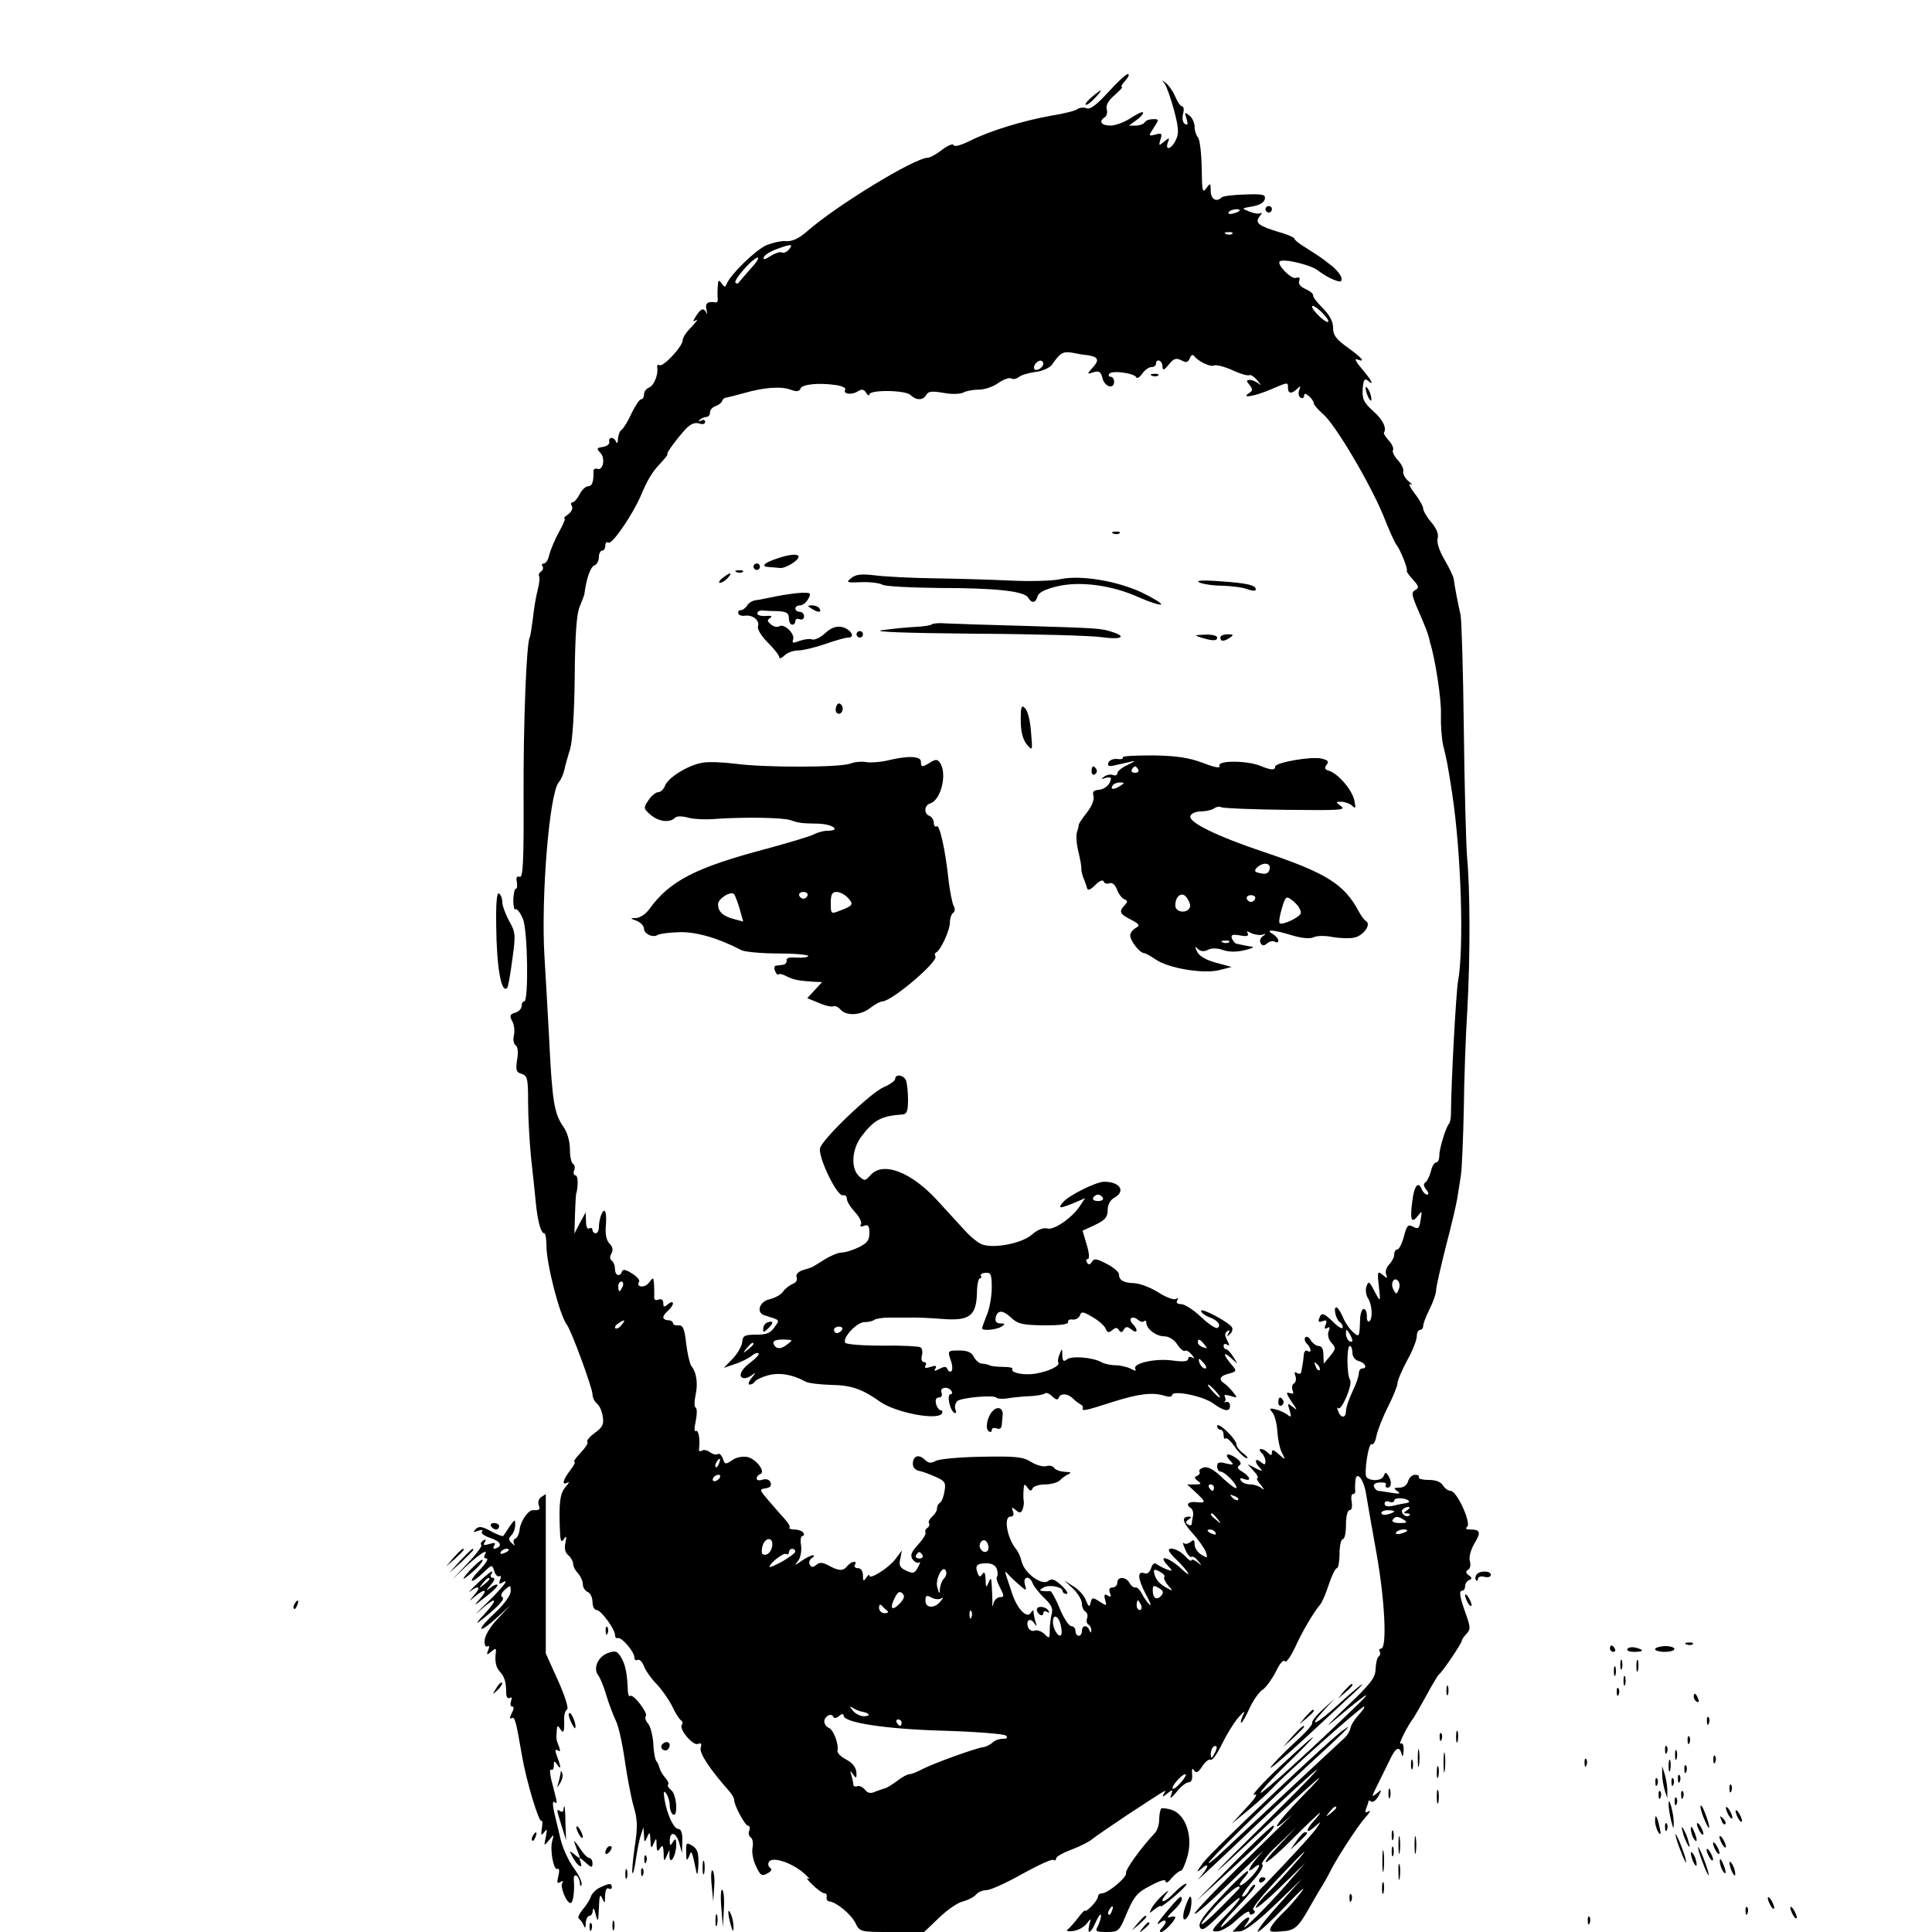 <?xml version="1.0" standalone="no"?>
<!DOCTYPE svg PUBLIC "-//W3C//DTD SVG 20010904//EN"
 "http://www.w3.org/TR/2001/REC-SVG-20010904/DTD/svg10.dtd">
<svg version="1.0" xmlns="http://www.w3.org/2000/svg"
 width="600pt" height="600pt" viewBox="0 0 600 600"
 preserveAspectRatio="xMidYMid meet">
<g transform="translate(0,600) scale(0.1,-0.1)"
fill="#000000" stroke="none">
<path d="M3442 5714 c-37 -40 -56 -55 -68 -50 -9 3 -22 2 -28 -3 -6 -5 -42
-14 -80 -20 -89 -16 -188 -46 -251 -77 -30 -15 -51 -21 -53 -15 -2 6 -18 0
-36 -14 -18 -14 -38 -25 -45 -25 -40 0 -283 -148 -374 -228 -26 -23 -47 -32
-65 -31 -15 2 -43 -5 -63 -13 -34 -16 -110 -90 -122 -119 -5 -12 -7 -12 -16 1
-9 12 -11 11 -12 -10 -1 -14 -1 -31 0 -38 1 -7 -2 -12 -6 -11 -26 4 -34 -3
-29 -23 3 -13 3 -17 0 -10 -8 17 -17 15 -32 -9 -11 -17 -11 -20 0 -13 7 4 1
-5 -14 -21 -16 -15 -28 -34 -28 -42 0 -19 -61 -84 -72 -77 -5 3 -8 0 -7 -7 4
-22 -10 -57 -26 -63 -8 -3 -15 -12 -15 -21 0 -8 -4 -15 -9 -15 -5 0 -18 -20
-30 -44 -11 -25 -25 -47 -31 -51 -5 -3 -10 -16 -11 -28 0 -12 -3 -16 -6 -9 -6
16 -24 16 -21 0 2 -7 -7 -14 -20 -16 -19 -3 -20 -5 -8 -18 17 -16 9 -57 -9
-50 -7 2 -12 -1 -12 -7 1 -33 -4 -47 -16 -47 -8 0 -20 -11 -27 -25 -7 -14 -17
-25 -22 -25 -5 0 -6 -5 -2 -12 4 -6 -1 -17 -11 -25 -11 -7 -16 -13 -12 -13 4
0 -4 -19 -17 -42 -13 -24 -26 -55 -30 -70 -3 -16 -11 -28 -17 -28 -6 0 -8 -4
-4 -9 3 -5 1 -12 -5 -16 -6 -4 -8 -10 -6 -14 3 -4 1 -23 -4 -42 -5 -19 -12
-59 -15 -89 -4 -30 -8 -57 -10 -60 -10 -16 -20 -267 -19 -492 1 -206 -2 -255
-12 -251 -9 3 -12 -2 -9 -16 2 -12 1 -21 -3 -21 -4 0 -7 -16 -8 -35 0 -19 3
-32 7 -29 5 3 15 -11 23 -30 15 -36 18 -256 4 -256 -5 0 -8 -6 -8 -14 0 -8 -9
-18 -20 -21 -17 -5 -18 -10 -9 -27 6 -11 8 -30 5 -43 -3 -13 -1 -27 5 -31 7
-4 9 -21 5 -45 -5 -32 -3 -39 14 -44 18 -6 20 -15 20 -86 0 -44 4 -121 9 -172
6 -51 12 -114 15 -142 6 -60 16 -95 26 -95 4 0 7 -17 7 -38 0 -58 41 -217 64
-247 14 -19 79 -196 79 -215 0 -9 6 -23 14 -29 8 -6 16 -25 18 -41 4 -23 -1
-33 -25 -50 -16 -12 -26 -24 -23 -28 4 -3 -6 -18 -21 -34 -15 -15 -23 -28 -19
-28 4 0 -2 -12 -13 -26 -23 -30 -28 -49 -8 -38 6 4 4 -2 -6 -13 -18 -20 -22
-51 -18 -138 1 -31 4 -37 12 -25 8 12 9 9 5 -11 -4 -17 -1 -31 9 -39 8 -7 15
-19 15 -27 0 -8 7 -21 15 -29 8 -9 15 -24 15 -34 0 -10 7 -20 15 -24 8 -3 15
-17 15 -31 0 -14 6 -25 13 -25 13 0 57 -59 57 -78 0 -7 4 -11 9 -9 12 3 51
-43 51 -60 0 -8 5 -11 10 -8 6 3 15 -6 20 -20 6 -15 24 -40 40 -56 16 -17 37
-47 47 -67 9 -20 22 -40 27 -44 6 -4 7 -10 4 -14 -12 -11 33 -66 49 -60 10 4
13 1 9 -12 -5 -16 28 -66 88 -134 9 -10 16 -22 16 -28 0 -17 34 -80 43 -80 5
0 7 -7 4 -15 -4 -8 -1 -17 4 -21 6 -3 9 -18 6 -32 -3 -14 2 -40 11 -58 13 -28
18 -32 35 -22 12 6 16 13 9 17 -6 4 -8 12 -4 19 11 17 69 -2 107 -34 17 -15
23 -23 15 -18 -8 4 -2 -5 13 -19 15 -15 32 -27 38 -27 5 0 8 -5 6 -12 -1 -7 3
-12 8 -13 21 -1 67 -39 81 -66 14 -29 15 -29 114 -29 l100 0 46 44 c26 25 59
48 75 51 15 4 33 13 40 21 6 8 21 14 33 14 11 0 61 22 110 50 49 27 92 47 97
44 5 -3 9 -1 9 5 0 5 21 17 48 27 26 10 54 24 62 31 8 7 58 41 110 76 132 86
124 82 114 66 -6 -11 -3 -10 11 1 17 14 18 13 12 -5 -5 -13 0 -10 17 10 13 17
30 30 38 30 8 0 12 10 10 25 -1 17 1 21 6 12 7 -10 13 -7 26 13 9 14 21 23 26
20 5 -3 20 18 34 47 14 29 37 67 51 83 19 22 23 24 15 8 -6 -13 -8 -23 -5 -23
3 0 15 21 26 46 12 25 30 51 41 57 10 7 28 32 40 55 12 26 24 39 28 33 3 -7
17 12 31 41 23 51 58 110 79 135 6 7 18 35 27 63 9 27 20 50 25 50 4 0 8 20 8
45 0 25 5 45 10 45 6 0 10 20 10 45 0 26 5 45 11 45 7 0 9 10 7 25 -3 14 -1
25 3 25 5 0 8 3 8 8 -1 4 -1 18 0 31 2 38 27 8 34 -42 4 -23 18 -105 32 -182
26 -146 33 -295 14 -295 -5 0 -8 -4 -4 -9 3 -5 1 -12 -3 -15 -5 -3 -9 -20 -10
-38 0 -28 -14 -46 -94 -122 -57 -55 -69 -68 -30 -35 95 80 125 99 61 38 -127
-123 -290 -271 -294 -267 -3 3 33 42 80 88 47 45 84 84 83 85 -2 2 -48 -40
-103 -91 -55 -52 -91 -92 -80 -88 13 5 5 -9 -25 -41 l-45 -49 50 41 c28 23 61
53 75 68 40 44 277 255 286 255 4 0 -3 -11 -16 -25 -13 -14 -25 -33 -26 -42
-2 -9 -9 -21 -16 -28 -30 -27 -326 -304 -372 -347 -27 -26 -51 -46 -53 -44 -4
4 186 190 312 306 44 40 91 84 105 98 22 22 22 23 3 10 -40 -26 -403 -370
-436 -412 -20 -27 -23 -34 -9 -22 31 27 27 8 -5 -28 -16 -17 35 30 113 104 77
74 183 173 235 219 52 46 -9 -19 -136 -144 -178 -176 -196 -196 -80 -88 249
233 294 271 190 165 -86 -88 -109 -127 -35 -60 19 18 -40 -40 -132 -130 -93
-90 -168 -169 -168 -175 0 -7 55 42 122 108 68 66 106 102 85 80 -37 -40 -51
-69 -22 -45 28 23 15 -6 -15 -35 -31 -30 -42 -25 -13 7 9 10 12 17 7 17 -5 -1
-42 -36 -82 -79 -53 -56 -71 -82 -66 -94 6 -15 17 -8 65 40 33 32 59 54 59 49
0 -5 -21 -31 -47 -57 -42 -43 -44 -47 -22 -46 13 1 41 17 61 37 21 19 38 29
38 22 0 -7 5 -9 11 -5 8 4 8 9 1 13 -6 4 35 54 95 116 64 68 82 83 45 40 -33
-38 -76 -86 -96 -104 -20 -19 -36 -40 -36 -45 0 -6 35 23 77 64 l77 75 -61
-70 c-58 -67 -152 -159 -124 -122 22 28 7 30 -19 2 l-22 -24 23 1 c15 1 54 30
108 82 l84 81 -71 -79 c-40 -44 -69 -82 -66 -85 3 -3 42 33 86 79 44 47 67 67
50 45 -16 -22 -42 -51 -57 -65 -15 -14 -31 -33 -37 -43 -8 -16 -5 -18 32 -15
40 2 52 12 86 73 6 11 21 36 32 55 12 19 25 42 29 50 19 41 89 149 112 174 14
16 20 25 12 21 -11 -6 -13 -4 -8 9 4 10 7 20 7 22 0 3 4 3 9 -1 6 -3 15 5 22
17 11 22 11 22 -6 8 -16 -13 -16 -11 2 25 11 22 28 57 38 77 19 41 31 48 38
20 3 -10 5 -6 6 11 1 17 -3 26 -9 22 -10 -6 22 57 40 80 4 6 22 37 40 70 18
33 35 62 39 65 10 7 71 97 71 105 0 4 7 13 14 21 13 13 13 20 0 57 -21 58 -24
77 -13 77 5 0 9 6 9 14 0 8 6 17 13 19 9 4 9 8 -2 15 -9 7 -10 11 -2 17 7 3 9
15 6 26 -4 12 2 34 13 54 22 36 20 45 -12 45 -13 0 -16 3 -10 8 15 9 -31 112
-51 112 -8 0 -18 8 -24 17 -6 11 -22 17 -44 17 -20 0 -33 4 -31 8 3 4 -2 8
-11 8 -9 0 -19 -9 -22 -20 -3 -12 -14 -20 -27 -20 -18 0 -19 -2 -6 -11 11 -8
7 -9 -19 -5 -18 3 -37 6 -41 6 -4 0 -10 6 -13 13 -3 7 5 13 19 13 13 1 21 -2
18 -7 -3 -5 0 -9 5 -9 13 0 14 20 2 38 -7 11 -9 11 -14 -2 -6 -15 -39 -17 -53
-4 -9 10 6 109 16 103 5 -3 12 9 15 27 4 18 20 59 36 90 16 32 29 64 29 72 0
9 14 41 30 71 17 30 30 64 30 75 0 11 5 20 10 20 6 0 10 6 10 13 0 7 9 30 20
52 11 22 20 48 20 58 0 10 14 71 30 135 17 64 33 133 36 152 3 19 8 51 11 70
3 19 7 112 9 205 1 94 6 233 11 310 9 165 9 370 -1 475 -3 41 -8 221 -10 400
-2 179 -7 336 -10 350 -8 35 -19 92 -21 110 0 8 -14 36 -29 62 -17 29 -25 55
-21 67 3 12 -3 29 -20 49 -14 16 -25 36 -25 42 0 7 -12 29 -27 48 -15 20 -20
32 -12 28 8 -4 5 0 -6 9 -11 9 -19 23 -17 31 2 7 -6 24 -17 35 -11 12 -18 26
-15 31 3 5 -2 18 -13 30 -10 11 -17 22 -15 24 9 15 -3 40 -33 67 -30 27 -35
38 -33 69 2 28 6 34 16 26 22 -19 12 1 -19 37 -17 20 -24 33 -15 29 29 -11 17
4 -29 37 -36 26 -45 38 -45 61 0 20 -11 40 -32 61 -18 18 -31 35 -30 40 1 4
-9 13 -23 19 -16 7 -24 17 -20 26 3 10 0 12 -10 9 -14 -6 -60 41 -51 51 11 10
96 -10 119 -28 14 -11 36 -24 50 -29 20 -8 25 -7 23 6 -2 9 -14 24 -27 35 -13
10 -28 22 -34 26 -5 4 -27 18 -47 31 -21 12 -38 26 -38 30 0 3 -21 13 -47 20
-64 19 -77 29 -61 49 7 9 9 13 3 10 -5 -3 -21 -1 -35 5 -25 10 -25 10 10 16
22 4 36 12 38 23 3 14 -6 16 -62 14 -36 -1 -68 -5 -72 -9 -16 -16 -34 -6 -34
20 0 25 -1 26 -14 8 -12 -16 -13 -8 -14 65 -1 46 -6 88 -12 94 -5 5 -10 20
-10 32 0 12 -7 28 -16 35 -15 12 -16 11 -9 -10 5 -17 4 -21 -5 -16 -7 4 -9 17
-6 31 4 13 2 24 -3 24 -5 0 -14 13 -21 30 -7 16 -20 35 -29 42 -14 11 -14 11
-4 -2 6 -8 19 -45 29 -82 14 -53 16 -72 6 -92 -13 -29 -35 -36 -25 -8 6 15 5
16 -12 2 -16 -14 -17 -13 -11 7 6 18 4 21 -16 15 -22 -5 -22 -5 -5 21 17 26
17 27 -2 27 -11 0 -23 -4 -26 -10 -3 -5 -16 -10 -28 -10 l-21 0 22 16 c12 8
22 19 22 24 0 5 -16 -2 -36 -15 -20 -14 -50 -25 -65 -25 -29 0 -38 13 -18 26
6 3 9 15 6 25 -3 12 5 27 25 44 16 14 26 25 22 25 -4 0 1 9 11 20 10 11 13 20
8 20 -6 0 -33 -25 -61 -56z m408 -368 c0 -2 -9 -6 -20 -9 -11 -3 -18 -1 -14 4
5 9 34 13 34 5z m-23 -72 c-3 -3 -12 -4 -19 -1 -8 3 -5 6 6 6 11 1 17 -2 13
-5z m-1377 -49 c-7 -8 -16 -12 -22 -9 -5 3 -20 -2 -35 -11 -17 -11 -24 -13
-21 -4 2 7 20 18 39 25 46 17 54 17 39 -1z m-121 -62 c-18 -21 -35 -40 -36
-42 -2 -2 -6 -2 -9 1 -7 8 55 78 69 78 6 0 -5 -17 -24 -37z m1781 -138 c13
-14 19 -25 13 -25 -5 0 -20 11 -33 25 -13 14 -19 25 -13 25 5 0 20 -11 33 -25z
m-733 -128 c34 -5 38 -15 17 -38 -19 -21 -19 -22 2 -15 17 5 23 2 28 -19 7
-27 36 -35 36 -10 0 8 -5 15 -11 15 -5 0 -8 4 -4 9 7 12 79 2 84 -11 2 -5 10
0 18 11 8 12 21 21 29 21 8 0 14 5 14 10 0 18 20 11 20 -7 1 -15 4 -14 20 5
15 19 23 21 39 13 15 -8 20 -7 26 6 3 10 9 13 13 8 12 -17 52 -36 62 -30 6 3
31 -3 56 -14 25 -12 50 -19 54 -16 4 2 16 -5 26 -18 10 -12 12 -16 4 -9 -8 6
-20 12 -28 12 -12 0 -12 -3 -1 -16 10 -13 10 -17 -2 -25 -27 -17 17 -10 66 11
56 24 55 24 55 5 0 -18 12 -19 29 -2 10 10 11 9 6 -4 -4 -10 -2 -20 4 -24 6
-3 11 -1 11 6 0 8 4 8 15 -1 8 -7 15 -17 15 -22 0 -5 13 -20 29 -34 37 -31
146 -215 187 -315 17 -43 35 -84 41 -91 13 -17 36 -76 32 -80 -2 -2 6 -14 19
-28 18 -20 20 -25 8 -32 -13 -7 -12 -14 3 -51 29 -66 35 -82 40 -102 0 -3 2
-7 2 -10 16 -48 36 -180 34 -223 -1 -32 2 -75 7 -97 11 -45 13 -53 28 -150 28
-185 37 -480 18 -583 -6 -35 -21 -304 -22 -412 0 -14 -3 -27 -6 -30 -9 -9 -30
-76 -30 -98 0 -12 -4 -22 -10 -22 -5 0 -13 -12 -16 -27 -4 -16 -12 -31 -17
-35 -7 -4 -6 -12 2 -22 8 -9 9 -16 3 -16 -5 0 -12 7 -16 15 -11 29 -24 14 -30
-36 -8 -58 -2 -71 18 -44 12 16 13 15 8 -13 -4 -27 -7 -30 -23 -22 -16 9 -20
5 -29 -30 -6 -22 -15 -40 -20 -40 -6 0 -10 -7 -10 -16 0 -8 -7 -22 -16 -31 -8
-9 -13 -22 -9 -31 5 -13 3 -13 -11 -1 -16 13 -17 10 -12 -34 6 -53 6 -54 -16
-12 -13 25 -16 27 -22 11 -4 -10 -2 -27 4 -37 14 -21 16 -65 4 -73 -4 -2 -8 5
-7 17 0 12 -4 22 -10 22 -5 0 -10 -13 -11 -30 -2 -58 -2 -60 -23 -41 -11 10
-25 31 -31 47 -7 16 -16 29 -20 29 -10 0 -1 -38 11 -46 5 -3 9 -10 9 -16 0 -7
-13 0 -28 15 -32 31 -38 32 -45 13 -4 -11 -1 -13 10 -9 13 5 15 2 10 -11 -5
-11 -3 -15 5 -10 8 5 9 2 4 -11 -4 -11 0 -25 9 -35 14 -16 14 -19 -4 -41 l-20
-24 -1 28 c0 17 -5 27 -15 27 -7 0 -18 8 -24 17 -5 10 -13 14 -17 10 -4 -4 -2
-13 4 -19 15 -15 16 -32 2 -23 -5 3 -11 -3 -11 -14 -1 -12 -3 -25 -4 -31 -1
-5 -3 -15 -4 -21 0 -5 -6 -7 -13 -3 -8 5 -9 2 -5 -9 3 -9 2 -19 -4 -23 -6 -3
-8 -13 -5 -21 5 -11 2 -13 -10 -9 -11 4 -9 -3 7 -27 18 -25 19 -29 5 -17 -18
14 -18 13 -11 -10 6 -20 5 -23 -6 -14 -8 6 -24 14 -37 17 -20 5 -21 3 -10 -10
7 -9 14 -36 15 -60 2 -25 8 -55 15 -66 11 -22 11 -22 -11 -3 -15 14 -21 15
-21 6 0 -11 -3 -11 -12 -2 -7 7 -16 12 -22 12 -6 0 -5 -5 2 -12 7 -7 12 -18
12 -26 0 -12 -3 -12 -15 -2 -18 15 -20 -1 -2 -19 10 -11 8 -11 -13 -1 l-25 13
19 -22 c11 -11 15 -21 11 -21 -4 0 0 -10 11 -22 10 -13 12 -17 4 -11 -8 7 -24
13 -36 13 -13 0 -26 5 -30 12 -5 8 -2 9 9 5 24 -9 21 6 -4 22 -16 9 -18 15
-10 20 8 6 4 13 -13 25 -27 17 -35 9 -13 -13 10 -10 7 -11 -15 -6 -22 6 -28 4
-28 -9 0 -9 5 -16 10 -16 13 0 50 -37 50 -50 0 -6 -18 7 -41 28 -27 27 -47 38
-60 35 -10 -3 -17 -9 -14 -13 3 -5 -1 -11 -7 -13 -10 -4 -9 -8 2 -16 12 -9 11
-11 -9 -11 l-24 0 27 -25 c32 -30 32 -33 1 -30 -25 3 -34 -8 -16 -19 5 -4 8
-14 6 -24 -2 -9 -4 -21 -4 -25 -1 -5 -6 -5 -12 -1 -8 4 -7 9 2 15 10 6 10 9 2
9 -25 0 -21 -17 12 -53 18 -20 36 -46 40 -57 6 -19 5 -20 -14 -8 -12 7 -21 21
-21 32 0 14 -3 16 -13 7 -8 -6 -17 -7 -21 -3 -4 4 -2 -5 5 -20 6 -15 15 -25
19 -23 4 3 14 -3 21 -13 13 -15 12 -16 -3 -3 -10 7 -18 10 -18 5 0 -4 -9 2
-20 14 -19 20 -50 30 -50 17 0 -3 10 -16 23 -28 39 -38 53 -64 16 -29 -39 36
-75 46 -44 12 18 -20 18 -21 -1 -14 -10 4 -24 11 -31 16 -7 6 -14 2 -18 -12
-4 -12 -12 -19 -20 -16 -24 9 -22 -16 3 -64 14 -25 19 -40 12 -33 -7 6 -17 21
-24 34 -6 12 -15 21 -20 19 -5 -1 -13 5 -18 14 -11 20 -38 21 -38 1 0 -8 -7
-15 -15 -15 -9 0 -12 -6 -8 -17 5 -12 3 -14 -7 -8 -10 6 -12 3 -8 -13 6 -20 5
-20 -17 -6 -21 14 -24 14 -28 -3 -3 -15 -6 -14 -15 8 -5 14 -23 34 -39 43
l-28 18 28 -26 c15 -15 27 -35 27 -46 0 -10 5 -22 11 -25 6 -4 8 -13 5 -21 -3
-7 -1 -16 4 -19 6 -4 10 -12 9 -18 0 -9 -2 -9 -6 1 -7 17 -23 15 -23 -3 0 -8
-4 -15 -10 -15 -5 0 -10 7 -10 15 0 8 -6 15 -13 15 -7 0 -24 25 -36 55 -12 30
-26 54 -29 54 -4 -1 -14 -1 -22 0 -13 1 -13 3 1 11 17 10 59 2 59 -11 0 -5 6
-9 12 -9 7 0 0 12 -15 26 -22 20 -31 23 -42 14 -19 -15 -73 24 -82 60 -3 14
-11 32 -18 40 -27 33 -39 100 -17 100 9 0 12 6 8 16 -5 14 -4 15 9 4 12 -10
16 -9 21 3 3 8 5 21 3 28 -1 8 -1 23 0 34 1 17 3 18 12 5 8 -11 12 -12 16 -2
2 6 20 12 38 12 19 0 40 6 47 13 7 8 20 16 28 20 9 3 4 6 -12 6 -15 1 -30 6
-34 12 -3 6 -14 9 -24 6 -10 -3 -32 3 -48 13 -25 16 -49 18 -153 16 -68 -1
-133 -7 -143 -13 -15 -8 -23 -7 -34 4 -18 18 -37 12 -37 -13 0 -11 8 -20 20
-22 11 -2 34 -11 52 -19 29 -13 31 -18 26 -46 -3 -18 -10 -33 -15 -35 -4 -2
-8 -9 -8 -17 0 -7 -7 -18 -15 -25 -8 -7 -13 -16 -10 -20 3 -5 1 -11 -5 -15 -6
-4 -8 -10 -6 -14 3 -4 -7 -21 -23 -38 -22 -25 -25 -33 -16 -47 7 -8 16 -12 20
-8 4 4 3 -3 -4 -15 -10 -19 -15 -21 -36 -11 -20 9 -24 16 -19 37 l5 26 -21
-28 c-22 -28 -80 -64 -80 -50 0 5 -5 1 -10 -7 -8 -12 -10 -11 -10 8 0 13 -6
22 -16 22 -8 0 -12 5 -9 10 9 15 -11 12 -24 -4 -13 -16 -26 -15 -59 3 -17 9
-27 10 -37 1 -10 -8 -15 -8 -20 1 -4 6 -1 15 6 20 8 5 9 9 4 9 -6 0 -22 -8
-35 -17 -23 -16 -24 -16 -11 0 7 9 11 30 9 47 -3 16 -1 30 4 30 5 0 6 4 3 10
-3 5 -16 10 -27 10 -12 0 -19 3 -16 6 3 3 -4 15 -16 28 -11 12 -34 38 -50 57
-28 33 -28 34 -8 37 14 2 19 8 15 18 -3 9 -13 12 -24 9 -11 -4 -19 -2 -19 3 0
6 5 12 11 14 18 6 -11 46 -39 53 -14 3 -34 0 -47 -9 -22 -15 -24 -14 -30 4 -4
11 -11 18 -16 14 -6 -3 -16 0 -24 6 -8 6 -19 9 -25 5 -6 -4 -11 -1 -9 6 4 30
-2 60 -10 55 -5 -4 -5 10 0 32 4 20 4 38 0 40 -5 2 -5 19 -1 38 8 36 4 71 -13
92 -5 7 -12 38 -16 70 -5 46 -10 57 -24 56 -9 -1 -17 2 -17 7 0 5 -7 9 -15 9
-8 0 -15 4 -15 9 0 5 7 14 15 21 8 7 15 17 15 22 0 6 -7 5 -15 -2 -12 -10 -15
-10 -15 3 0 11 -6 14 -15 11 -10 -4 -15 0 -13 12 0 11 0 28 -1 39 -2 19 -2 19
-16 1 -13 -17 -41 -14 -30 4 3 4 -7 16 -22 25 -18 12 -28 14 -31 7 -6 -19 -22
-14 -22 7 0 11 -5 23 -10 26 -6 4 -7 12 -1 22 6 11 4 21 -6 31 -10 10 -14 30
-11 59 3 43 -5 57 -16 27 -3 -9 -6 -24 -6 -35 0 -10 -4 -19 -10 -19 -5 0 -10
5 -10 11 0 5 -4 7 -10 4 -6 -4 -10 6 -10 22 l-1 28 -18 -33 -17 -33 2 63 c1
35 3 63 4 63 1 0 3 12 4 28 1 15 -2 27 -7 27 -5 0 -7 7 -4 15 4 8 2 17 -3 20
-6 4 -10 24 -10 47 0 23 -8 51 -19 67 -30 42 -36 78 -46 286 -4 71 -10 182
-14 245 -11 183 15 504 44 540 7 8 15 26 18 40 3 14 11 43 18 65 7 24 13 114
14 225 1 127 6 194 15 215 7 17 14 35 15 40 6 48 19 85 31 89 8 3 14 15 14 26
0 11 5 20 10 20 6 0 10 7 10 16 0 8 4 12 10 9 11 -7 75 87 100 145 21 50 35
74 62 102 14 15 24 28 21 28 -6 0 30 49 57 78 14 15 28 21 41 17 11 -4 19 -2
19 5 0 6 -6 8 -12 4 -8 -4 -10 -3 -5 2 5 5 14 9 20 9 7 0 12 6 12 14 0 8 8 17
18 20 10 4 19 11 20 16 1 5 7 10 12 10 6 1 30 7 55 14 62 18 115 22 145 11 19
-7 27 -6 31 3 5 14 57 19 112 11 18 -3 30 -9 27 -14 -8 -13 18 -18 38 -6 13 8
20 8 27 -4 5 -8 10 -10 10 -5 0 15 113 14 128 -2 18 -17 39 -17 49 1 6 11 18
12 53 6 25 -5 52 -4 62 1 9 5 31 9 48 9 18 0 45 9 61 21 16 11 34 17 39 14 6
-4 17 -2 24 4 7 6 30 13 52 16 21 2 44 13 51 22 25 37 34 42 61 38 15 -3 37
-7 49 -8z m-137 -26 c0 -12 -20 -25 -27 -18 -7 7 6 27 18 27 5 0 9 -4 9 -9z
m1104 -2875 c-6 -16 -8 -17 -16 -2 -11 19 0 42 13 29 6 -6 7 -18 3 -27z
m-2410 9 c-4 -8 -8 -15 -10 -15 -2 0 -4 7 -4 15 0 8 4 15 10 15 5 0 7 -7 4
-15z m-4 -120 c-7 -9 -15 -13 -19 -10 -3 3 1 10 9 15 21 14 24 12 10 -5z
m2270 -48 c0 -5 -4 -5 -10 -2 -5 3 -10 14 -10 23 0 15 2 15 10 2 5 -8 10 -19
10 -23z m0 -38 c0 -12 8 -23 20 -26 20 -5 28 -23 10 -23 -5 0 -10 -7 -10 -15
0 -9 -9 -35 -20 -57 -11 -23 -20 -50 -20 -60 0 -23 -16 -23 -24 -1 -4 10 -4
14 0 10 10 -10 45 73 37 87 -11 16 -11 106 -1 106 4 0 8 -9 8 -21z m-102 -54
c-3 -3 -9 2 -12 12 -6 14 -5 15 5 6 7 -7 10 -15 7 -18z m-1865 -290 c-3 -9 -8
-14 -10 -11 -3 3 -2 9 2 15 9 16 15 13 8 -4z m2 -45 c-3 -5 -11 -10 -16 -10
-6 0 -7 5 -4 10 3 6 11 10 16 10 6 0 7 -4 4 -10z m1535 -30 c0 -5 -2 -10 -4
-10 -3 0 -8 5 -11 10 -3 6 -1 10 4 10 6 0 11 -4 11 -10z m75 -38 c-3 -3 -11 0
-18 7 -9 10 -8 11 6 5 10 -3 15 -9 12 -12z m530 -3 c3 -3 -1 -6 -7 -7 -7 -1
-25 -4 -40 -8 -19 -4 -28 -2 -28 6 0 7 7 10 15 6 8 -3 15 -1 15 4 0 10 35 9
45 -1z m-5 -29 c-12 -8 -12 -10 -1 -10 8 0 12 -3 8 -6 -9 -9 -28 6 -22 17 4 5
12 9 18 9 7 0 6 -4 -3 -10z m-40 -4 c0 -2 -9 -6 -20 -9 -11 -3 -20 -1 -20 4 0
5 9 9 20 9 11 0 20 -2 20 -4z m-549 -23 c13 -16 12 -17 -3 -4 -17 13 -22 21
-14 21 2 0 10 -8 17 -17z m579 -3 c12 -8 9 -10 -13 -10 -16 0 -26 4 -22 10 8
12 16 12 35 0z m-585 -40 c3 -6 -1 -7 -9 -4 -18 7 -21 14 -7 14 6 0 13 -4 16
-10z m595 6 c0 -2 -9 -6 -20 -9 -11 -3 -18 -1 -14 4 5 9 34 13 34 5z m-1972
-48 c-2 -13 -10 -24 -19 -26 -13 -2 -15 3 -12 23 7 32 36 34 31 3z m672 -4 c0
-16 -16 -19 -25 -4 -8 13 4 32 16 25 5 -4 9 -13 9 -21z m-600 -12 c0 -5 -18
-18 -40 -31 -22 -12 -40 -20 -40 -17 0 11 43 45 52 40 4 -3 8 0 8 5 0 6 5 11
10 11 6 0 10 -4 10 -8z m395 -12 c3 -5 -1 -10 -10 -10 -9 0 -13 5 -10 10 3 6
8 10 10 10 2 0 7 -4 10 -10z m231 -43 c3 -10 3 -21 0 -24 -3 -3 1 -18 10 -34
13 -25 13 -29 0 -29 -8 0 -17 -8 -20 -17 -4 -15 -5 -15 -4 2 0 11 -1 34 -2 50
-1 26 -3 27 -10 10 -7 -17 -9 -16 -9 10 -1 20 -4 26 -10 17 -7 -11 -10 -10
-15 3 -9 23 -2 30 28 30 17 0 28 -7 32 -18z m-165 -30 c-6 -6 -11 -20 -12 -31
-1 -18 -2 -17 -8 4 -8 26 19 75 27 50 3 -7 -1 -17 -7 -23z m685 6 c-3 -4 2
-15 11 -26 17 -19 17 -20 -4 -8 -23 12 -36 28 -39 48 -2 10 3 10 18 2 11 -6
17 -13 14 -16z m-454 -22 c26 -23 27 -23 21 -2 -7 26 15 29 24 4 4 -10 20 -30
36 -46 22 -20 28 -33 23 -50 -3 -12 -6 -35 -6 -50 0 -26 -1 -27 -16 -12 -9 9
-23 14 -31 11 -7 -3 -16 1 -20 10 -8 21 6 32 18 14 9 -12 10 -12 5 3 -3 10 -6
24 -6 30 0 8 -3 7 -9 -2 -12 -19 -43 13 -59 64 -7 22 -16 47 -18 55 -3 9 -2
11 3 5 4 -5 20 -21 35 -34z m444 -37 c-14 -15 -26 -8 -26 17 0 16 3 17 19 7
14 -8 16 -14 7 -24z m-814 -26 c-24 -24 -30 -11 -11 24 8 15 14 17 22 9 8 -8
5 -17 -11 -33z m131 18 c8 5 7 2 -2 -9 -18 -23 -47 -22 -47 2 0 16 4 18 18 10
10 -6 24 -7 31 -3z m621 -21 c3 -8 1 -15 -4 -15 -6 0 -10 7 -10 15 0 8 2 15 4
15 2 0 6 -7 10 -15z m-789 -17 c6 -4 2 -8 -7 -8 -10 0 -18 7 -18 17 0 9 3 12
8 7 4 -5 12 -12 17 -16z m262 -20 c-3 -8 -6 -5 -6 6 -1 11 2 17 5 13 3 -3 4
-12 1 -19z m277 -24 c4 -15 4 -29 1 -32 -8 -8 -25 19 -25 41 0 26 17 20 24 -9z
m-616 -270 c23 -4 27 -14 5 -14 -11 0 -27 8 -34 17 -12 15 -12 16 1 8 8 -5 21
-10 28 -11z m-72 -13 c8 7 14 7 14 1 0 -22 132 -42 312 -47 100 -3 187 -10
192 -15 7 -7 3 -10 -10 -10 -11 0 -25 -5 -32 -12 -6 -6 -20 -13 -29 -14 -26
-4 -153 -50 -188 -68 -16 -9 -35 -16 -41 -16 -6 0 -23 -9 -38 -21 -15 -11 -32
-22 -39 -23 -6 -2 -21 -7 -31 -11 -13 -6 -22 -3 -30 7 -6 8 -17 13 -23 11 -7
-3 -13 0 -13 5 0 6 -3 19 -6 29 -5 15 -4 15 5 3 9 -13 11 -13 11 0 0 21 -11
35 -38 49 -12 7 -22 17 -21 24 4 22 -13 66 -27 71 -8 3 -14 12 -14 20 0 16 23
28 28 14 2 -5 10 -4 18 3z m194 -21 c0 -5 -2 -10 -4 -10 -3 0 -8 5 -11 10 -3
6 -1 10 4 10 6 0 11 -4 11 -10z m971 -97 c-8 -15 -10 -15 -11 -2 0 17 10 32
18 25 2 -3 -1 -13 -7 -23z m-103 -88 c-12 -14 -24 -23 -26 -20 -6 6 28 45 39
45 5 0 -1 -11 -13 -25z m482 -79 c0 -2 -8 -10 -17 -17 -16 -13 -17 -12 -4 4
13 16 21 21 21 13z m-68 -39 c-28 -30 -28 -46 0 -21 22 19 22 19 7 -3 -27 -40
-291 -314 -297 -308 -3 3 21 32 53 65 32 33 56 62 53 66 -4 3 -11 -4 -18 -15
-6 -12 -15 -21 -21 -21 -6 0 8 21 30 47 24 26 37 49 31 53 -5 3 16 31 48 60
l57 55 -49 -52 c-80 -84 -47 -70 39 17 44 44 82 80 84 80 2 0 -5 -10 -17 -23z
m-232 -210 c0 -1 -27 -29 -60 -62 -73 -73 -80 -65 -9 11 44 45 69 64 69 51z"/>
<path d="M3578 4833 c7 -3 16 -2 19 1 4 3 -2 6 -13 5 -11 0 -14 -3 -6 -6z"/>
<path d="M3458 4343 c7 -3 16 -2 19 1 4 3 -2 6 -13 5 -11 0 -14 -3 -6 -6z"/>
<path d="M2412 4265 c-40 -13 -50 -25 -24 -26 12 -1 28 -2 35 -3 15 -2 57 23
57 35 0 10 -29 8 -68 -6z"/>
<path d="M2340 4240 c0 -5 5 -10 10 -10 6 0 10 5 10 10 0 6 -4 10 -10 10 -5 0
-10 -4 -10 -10z"/>
<path d="M2288 4223 c7 -3 16 -2 19 1 4 3 -2 6 -13 5 -11 0 -14 -3 -6 -6z"/>
<path d="M2244 4205 c-10 -8 -14 -15 -8 -15 6 0 17 7 24 15 16 19 9 19 -16 0z"/>
<path d="M2644 4205 c-18 -14 -15 -15 32 -13 28 1 57 -3 65 -8 8 -5 86 -9 174
-10 180 0 266 -10 278 -30 11 -19 24 -17 29 4 4 12 23 22 61 31 71 17 171 4
256 -35 34 -15 64 -24 67 -21 3 3 -25 20 -62 38 -79 36 -191 54 -253 40 -23
-5 -92 -7 -153 -4 -62 3 -169 6 -238 7 -69 1 -150 5 -181 9 -42 5 -60 4 -75
-8z"/>
<path d="M3725 4191 c11 -5 43 -10 72 -10 28 -1 63 -5 77 -11 14 -5 26 -6 26
-1 0 14 -26 20 -113 26 -55 4 -75 2 -62 -4z"/>
<path d="M2410 4148 c-25 -5 -53 -11 -63 -12 -10 -1 -23 -9 -27 -17 -5 -8 -14
-14 -20 -14 -5 0 -9 -4 -7 -10 1 -5 10 -9 21 -7 24 3 46 -15 40 -33 -3 -8 10
-30 30 -50 20 -20 36 -40 36 -46 0 -6 7 -3 16 5 8 9 28 16 43 16 14 0 52 9 84
20 31 11 63 20 71 20 25 0 7 27 -20 33 -18 3 -34 -3 -52 -20 -14 -13 -32 -21
-39 -19 -7 3 -25 1 -39 -4 -21 -8 -25 -8 -21 4 7 17 -28 51 -43 41 -6 -4 -18
-1 -26 6 -12 10 -12 14 -2 20 8 5 3 8 -14 6 -15 -1 -27 3 -26 8 0 6 8 10 17 9
9 -1 31 -2 49 -2 25 -2 32 -6 32 -22 0 -11 5 -20 10 -20 6 0 10 5 10 11 0 6 6
9 13 6 8 -3 14 1 14 9 0 8 -6 14 -14 14 -7 0 -13 5 -13 10 0 6 7 10 15 10 8 0
19 9 25 20 10 18 8 20 -22 19 -18 -1 -53 -6 -78 -11z"/>
<path d="M2520 4110 c20 -13 33 -13 25 0 -3 6 -14 10 -23 10 -15 0 -15 -2 -2
-10z"/>
<path d="M2894 4061 c-3 -3 -27 -7 -52 -8 -26 -1 -72 -6 -102 -10 -35 -5 65
-9 285 -11 187 -1 366 -6 398 -11 57 -8 77 1 35 15 -37 13 -44 13 -268 20
-118 3 -232 7 -253 8 -20 2 -40 0 -43 -3z"/>
<path d="M2660 4030 c0 -5 5 -10 10 -10 6 0 10 5 10 10 0 6 -4 10 -10 10 -5 0
-10 -4 -10 -10z"/>
<path d="M3730 4020 c36 -11 50 -11 50 0 0 6 -17 10 -37 9 -34 -1 -35 -2 -13
-9z"/>
<path d="M3790 4020 c0 -13 11 -13 30 0 12 8 11 10 -7 10 -13 0 -23 -4 -23
-10z"/>
<path d="M2597 3806 c-3 -8 -2 -18 3 -21 13 -8 24 15 12 27 -6 6 -11 4 -15 -6z"/>
<path d="M3170 3763 c0 -34 6 -58 18 -74 19 -22 19 -22 14 37 -2 32 -10 66
-18 74 -12 12 -14 7 -14 -37z"/>
<path d="M3487 3648 c2 -5 -6 -7 -18 -5 -12 1 -24 -4 -27 -12 -3 -10 2 -12 19
-8 13 3 35 8 49 11 18 5 16 2 -7 -9 -18 -8 -33 -20 -33 -26 0 -6 -6 -9 -13 -6
-8 3 -20 1 -28 -5 -11 -8 -10 -9 4 -4 9 3 17 2 17 -2 -1 -17 -18 -33 -38 -35
-16 -1 -20 -6 -16 -19 3 -11 -5 -32 -21 -52 -15 -19 -26 -36 -25 -38 1 -2 -2
-11 -5 -21 -4 -9 -2 -37 4 -62 6 -24 10 -48 9 -52 0 -5 2 -17 6 -28 5 -11 10
-26 12 -33 2 -9 10 -6 26 10 13 13 23 17 26 10 2 -6 10 -8 18 -5 8 3 17 -4 23
-20 5 -14 16 -27 23 -30 10 -4 11 -7 1 -18 -19 -20 -16 -27 19 -45 27 -14 29
-18 15 -26 -9 -5 -17 -15 -17 -23 0 -17 30 -55 43 -55 4 0 20 -9 35 -19 39
-28 148 -46 198 -34 l39 10 -48 13 c-30 8 -52 20 -59 34 -8 17 -8 19 2 9 9 -8
19 -9 31 -3 11 6 28 6 46 0 19 -7 43 -7 68 -1 22 5 32 10 23 11 -10 1 -22 4
-28 5 -5 1 -14 3 -19 4 -5 0 -11 8 -15 16 -4 12 1 14 25 10 21 -4 28 -2 24 6
-5 8 -2 8 11 1 11 -5 26 -7 34 -5 12 4 13 3 1 -5 -7 -5 -10 -15 -6 -21 5 -9
10 -9 20 -1 8 7 19 9 25 5 5 -3 10 -2 10 4 0 5 -8 15 -17 20 -27 16 2 14 60
-4 31 -9 55 -11 66 -6 9 5 35 6 59 1 23 -4 53 -5 67 -2 28 5 54 40 38 51 -6 3
-16 17 -23 30 -45 85 -101 120 -295 185 -146 49 -236 93 -228 112 3 8 17 14
32 14 14 0 33 4 41 9 8 6 18 7 23 4 5 -3 95 -7 200 -8 165 -2 189 -1 172 11
-18 14 -18 14 1 14 11 0 26 -6 33 -12 11 -11 12 -8 7 17 -8 33 -50 82 -78 91
-14 4 -16 9 -8 19 8 10 4 14 -15 19 -31 8 -145 -12 -145 -25 0 -12 -13 -11
-47 3 -40 16 -132 17 -126 0 4 -9 -13 -6 -52 9 -43 16 -82 22 -155 23 -54 0
-96 -2 -93 -6z m48 -38 c3 -5 -1 -10 -10 -10 -9 0 -13 5 -10 10 3 6 8 10 10
10 2 0 7 -4 10 -10z m-55 -50 c-20 -13 -33 -13 -25 0 3 6 14 10 23 10 15 0 15
-2 2 -10z m463 -259 c-3 -13 -11 -17 -28 -13 -18 3 -21 7 -13 16 19 20 46 17
41 -3z m-247 -115 c-3 -24 -46 -22 -46 2 0 30 21 44 35 25 7 -9 12 -22 11 -27z
m202 23 c-2 -6 -8 -10 -13 -10 -5 0 -11 4 -13 10 -2 6 4 11 13 11 9 0 15 -5
13 -11z m134 -24 c4 -5 8 -15 8 -20 0 -12 -58 -40 -66 -32 -3 3 0 23 7 46 10
35 14 39 28 28 9 -6 19 -16 23 -22z m-215 -111 c-3 -3 -12 -4 -19 -1 -8 3 -5
6 6 6 11 1 17 -2 13 -5z"/>
<path d="M2755 3638 c-22 -5 -51 -7 -64 -5 -14 3 -36 1 -49 -4 -33 -13 -268
-13 -357 -1 -39 5 -86 7 -105 3 -45 -8 -107 -47 -115 -72 -4 -10 -13 -19 -20
-19 -8 0 -22 -11 -31 -25 -16 -24 -16 -26 6 -45 25 -22 60 -26 76 -10 6 6 21
6 40 1 16 -5 57 -7 89 -4 88 6 207 4 230 -4 26 -9 32 -10 88 -11 45 -2 70 -22
26 -22 -11 0 -30 -5 -41 -11 -11 -6 -78 -26 -148 -45 -219 -58 -300 -99 -364
-188 -10 -14 -28 -26 -40 -27 -20 0 -20 -1 2 -9 12 -5 22 -16 22 -24 0 -16 27
-29 42 -20 5 4 35 8 66 9 53 2 122 -18 195 -56 10 -5 60 -10 112 -10 52 0 95
-4 95 -8 0 -4 -16 -6 -35 -5 -22 2 -34 -1 -32 -8 1 -7 -4 -13 -10 -14 -7 -1
-17 -2 -23 -3 -5 0 -7 -8 -3 -16 3 -9 8 -14 11 -11 2 3 14 0 25 -6 21 -11 38
-14 86 -17 l24 -1 -23 -25 -23 -25 37 -15 c20 -9 41 -13 45 -10 5 2 14 -2 21
-10 18 -21 63 -19 93 5 14 11 31 20 37 20 29 0 175 124 165 140 -3 5 -2 10 2
12 14 6 43 69 43 93 0 13 5 27 10 30 6 4 7 13 1 23 -4 9 -11 44 -15 77 -10 96
-28 175 -37 169 -5 -3 -9 2 -9 11 0 8 -6 18 -13 21 -19 7 -17 33 2 39 33 10
53 91 31 125 -8 12 -13 13 -30 3 -26 -17 -30 -16 -30 2 0 17 -41 19 -105 3z
m-458 -460 l11 -40 -26 7 c-36 9 -52 23 -52 47 0 17 39 42 50 31 2 -2 10 -22
17 -45z m211 41 c-2 -6 -8 -10 -13 -10 -5 0 -11 4 -13 10 -2 6 4 11 13 11 9 0
15 -5 13 -11z m126 -8 c18 -20 15 -24 -28 -40 -25 -10 -26 -9 -26 24 0 27 4
35 18 35 11 0 27 -9 36 -19z"/>
<path d="M3390 3604 c0 -8 5 -12 10 -9 6 4 8 11 5 16 -9 14 -15 11 -15 -7z"/>
<path d="M2780 2649 c0 -5 -16 -17 -35 -25 -39 -16 -189 -159 -198 -189 -8
-26 53 -153 71 -147 6 2 12 -3 12 -11 0 -8 11 -26 25 -41 14 -15 22 -32 19
-38 -5 -7 -1 -9 9 -5 13 5 17 0 17 -22 0 -23 -7 -32 -34 -45 -19 -9 -42 -16
-53 -16 -10 0 -34 -10 -53 -22 -19 -12 -37 -23 -40 -24 -3 -1 -15 -5 -28 -9
-14 -5 -21 -13 -18 -22 3 -8 -2 -17 -12 -20 -9 -4 -23 -14 -30 -24 -6 -10 -26
-20 -42 -24 -32 -7 -43 -42 -15 -50 50 -16 47 -13 30 -37 -12 -18 -25 -23 -57
-23 -36 0 -41 -3 -43 -23 -1 -12 -14 -35 -29 -51 l-28 -29 35 12 c19 6 42 18
51 25 9 8 19 11 22 8 3 -3 -8 -15 -25 -28 -32 -23 -41 -49 -18 -49 7 0 19 6
27 13 8 6 6 2 -4 -10 -11 -13 -14 -23 -8 -23 6 0 13 4 17 10 3 5 22 14 41 19
34 9 75 3 116 -20 10 -5 46 -9 81 -10 61 -1 95 -13 150 -52 48 -34 178 -59
192 -37 3 6 2 10 -3 10 -5 0 -12 9 -15 20 -3 13 0 20 9 20 8 0 11 6 8 15 -7
17 21 21 31 5 3 -5 2 -10 -3 -10 -12 0 -3 -48 11 -57 6 -4 8 0 4 10 -3 8 0 20
6 26 15 11 116 20 122 10 3 -3 17 -4 32 -2 16 3 47 6 70 7 23 1 45 5 49 9 3 3
14 -1 22 -10 11 -10 17 -12 20 -4 5 15 28 14 44 -2 7 -7 17 -15 23 -18 5 -2 9
-7 8 -11 -4 -12 5 -10 92 18 83 26 124 31 163 19 12 -4 22 -3 22 2 0 17 95 -2
127 -25 36 -26 53 -28 53 -7 0 8 -6 13 -12 11 -7 -1 -10 -1 -5 1 4 3 4 9 1 15
-4 7 2 7 17 3 22 -7 23 -7 9 11 -8 10 -21 23 -27 27 -20 13 -15 24 13 31 24 6
25 9 12 24 -28 32 -32 48 -8 27 l23 -20 -14 23 c-8 12 -17 22 -21 22 -5 0 -8
5 -8 11 0 5 5 7 11 3 8 -5 8 -1 0 14 -8 15 -8 23 1 28 7 5 8 2 3 -7 -6 -11 -5
-11 5 -2 7 6 9 16 6 21 -10 16 -96 62 -96 51 0 -5 11 -14 24 -19 28 -10 40
-26 27 -34 -5 -3 -28 12 -51 34 -23 22 -51 40 -62 40 -12 0 -16 4 -12 12 4 7
3 8 -4 4 -6 -4 -31 5 -54 20 -24 15 -57 28 -75 29 -34 1 -48 9 -48 28 0 7 -17
21 -38 32 -31 16 -39 18 -46 6 -6 -9 -11 -10 -15 -2 -4 6 -3 11 2 11 6 0 5 18
-3 44 l-13 44 39 18 c31 15 39 24 39 46 0 17 8 31 20 38 37 20 19 50 -31 50
-25 0 -111 -43 -128 -64 -17 -20 -10 -20 34 -2 l35 15 -16 -24 c-24 -37 -82
-77 -102 -70 -12 3 -30 -4 -47 -19 -31 -27 -115 -44 -154 -31 -12 4 -36 23
-54 43 -18 20 -57 62 -87 95 -82 89 -169 121 -207 77 -16 -18 -18 -18 -35 -3
-26 24 -23 82 6 122 40 53 61 65 129 70 13 1 17 10 17 45 0 24 -3 51 -6 60 -7
18 -34 22 -34 5z m645 -369 c3 -5 -3 -10 -15 -10 -12 0 -18 5 -15 10 3 6 10
10 15 10 5 0 12 -4 15 -10z m-345 -279 c0 -27 -7 -65 -15 -84 -8 -20 -15 -39
-15 -42 0 -9 44 -5 60 5 13 8 12 10 -3 10 -12 0 -17 6 -15 17 5 25 21 26 48 1
21 -20 36 -23 102 -24 50 0 76 3 75 10 -1 6 5 10 14 8 9 -1 19 4 23 13 4 13
10 12 40 -6 19 -11 37 -27 40 -36 5 -12 9 -13 20 -4 11 9 16 9 21 0 6 -8 10
-8 15 2 7 10 11 10 24 0 18 -15 22 -1 4 17 -16 16 -2 28 15 14 8 -7 17 -9 20
-5 4 3 7 1 7 -5 0 -19 31 -42 55 -42 15 0 31 -10 41 -25 9 -14 20 -23 24 -20
4 3 14 -3 21 -12 10 -12 10 -14 2 -9 -8 4 -13 2 -13 -4 0 -8 -15 -10 -50 -5
-53 7 -125 -9 -114 -27 4 -6 -1 -6 -14 1 -11 6 -33 11 -47 11 -14 0 -35 4 -45
10 -28 15 -93 20 -107 8 -10 -8 -13 -5 -14 13 0 22 -1 23 -8 4 -5 -11 -7 -23
-4 -27 5 -10 -30 -27 -71 -34 -38 -6 -79 3 -72 15 3 3 -10 6 -27 6 -18 0 -36
2 -42 4 -5 3 -17 6 -25 6 -8 0 -19 9 -25 20 -7 15 -20 21 -46 21 -36 0 -36 -1
-27 -29 6 -15 7 -31 3 -35 -4 -4 -10 -1 -12 5 -4 10 -10 10 -25 2 -16 -8 -19
-8 -13 1 5 9 1 10 -15 5 -15 -5 -20 -4 -16 4 4 6 2 11 -5 11 -6 0 -9 8 -6 20
3 11 1 23 -5 26 -5 3 -58 6 -118 5 -63 0 -112 4 -115 9 -10 15 37 65 60 64 11
0 25 3 30 7 6 4 26 7 45 7 19 0 49 0 65 0 17 1 62 -1 100 -4 86 -7 107 9 109
81 0 25 5 45 9 45 5 0 6 4 3 8 -2 4 4 9 15 9 16 2 19 -5 19 -46z m-465 -131
c-3 -5 -10 -10 -16 -10 -5 0 -9 5 -9 10 0 6 7 10 16 10 8 0 12 -4 9 -10z
m-170 -45 c-21 -17 -37 -15 -43 3 -2 8 8 12 30 12 31 -1 32 -1 13 -15z m1295
0 c11 -13 10 -14 -4 -9 -9 3 -16 10 -16 15 0 13 6 11 20 -6z m-1400 1 c0 -2
-8 -10 -17 -17 -16 -13 -17 -12 -4 4 13 16 21 21 21 13z m1400 -61 c7 -9 8
-15 2 -15 -5 0 -12 7 -16 15 -3 8 -4 15 -2 15 2 0 9 -7 16 -15z m35 -85 c10
-11 16 -20 13 -20 -3 0 -13 9 -23 20 -10 11 -16 20 -13 20 3 0 13 -9 23 -20z"/>
<path d="M2383 1893 c-7 -3 -13 -11 -13 -20 0 -12 2 -12 16 2 18 17 16 25 -3
18z"/>
<path d="M3970 1644 c0 -8 5 -12 10 -9 6 4 8 11 5 16 -9 14 -15 11 -15 -7z"/>
<path d="M3081 1616 c-16 -19 -22 -54 -10 -61 5 -4 9 -2 9 4 0 6 7 8 15 5 9
-4 15 0 16 10 1 9 2 24 3 33 1 22 -18 27 -33 9z"/>
<path d="M3780 1572 c0 -7 5 -12 10 -12 6 0 10 -7 10 -17 0 -9 3 -14 6 -10 4
3 16 -8 28 -25 11 -17 28 -33 36 -36 8 -2 5 3 -7 13 -13 9 -23 22 -23 29 0 7
-13 25 -30 41 -16 16 -30 23 -30 17z"/>
<path d="M3220 1001 c0 -6 5 -13 10 -16 6 -3 10 -1 10 5 0 6 5 8 12 4 7 -4 8
-3 4 4 -9 14 -36 16 -36 3z"/>
<path d="M4026 282 l-19 -27 26 24 c28 26 32 31 20 31 -5 0 -17 -13 -27 -28z"/>
<path d="M3910 159 c0 -5 5 -7 10 -4 6 3 10 8 10 11 0 2 -4 4 -10 4 -5 0 -10
-5 -10 -11z"/>
<path d="M3391 5699 c-13 -11 -22 -22 -19 -24 2 -3 15 6 28 20 28 30 24 32 -9
4z"/>
<path d="M3930 5350 c0 -5 5 -10 10 -10 6 0 10 5 10 10 0 6 -4 10 -10 10 -5 0
-10 -4 -10 -10z"/>
<path d="M4241 4795 c1 -19 18 -51 18 -35 0 8 -4 22 -9 30 -5 8 -9 11 -9 5z"/>
<path d="M1541 3128 c1 -133 16 -215 34 -196 3 2 10 42 16 88 11 77 10 85 -10
120 -11 21 -21 47 -21 58 0 12 -5 24 -10 27 -7 5 -10 -27 -9 -97z"/>
<path d="M1681 1351 c-8 -5 -11 -16 -8 -25 6 -14 2 -17 -18 -16 -14 1 -38 -34
-41 -58 -1 -15 -8 -28 -13 -30 -6 -2 -8 -9 -5 -15 5 -8 2 -8 -7 1 -10 9 -10
15 -1 24 7 7 12 21 12 32 0 19 -1 18 -17 -4 -9 -14 -18 -27 -20 -30 -2 -2 -19
4 -39 15 -27 15 -37 16 -47 6 -9 -10 -8 -11 8 -5 11 4 17 3 12 -2 -5 -5 7 -14
25 -20 33 -11 40 -25 17 -33 -7 -2 -9 1 -4 9 5 9 2 10 -15 5 -17 -5 -21 -4
-15 5 6 9 4 11 -4 6 -7 -5 -10 -11 -6 -14 3 -3 -16 -29 -42 -56 l-48 -51 45
43 c43 39 69 55 55 32 -3 -5 -1 -10 6 -10 7 0 -2 -16 -21 -35 -39 -40 -30 -48
11 -9 27 26 27 26 34 5 3 -12 11 -19 16 -16 5 3 6 -2 2 -11 -4 -12 -3 -15 5
-10 27 17 8 -9 -46 -62 -32 -31 -42 -42 -22 -24 51 46 61 40 15 -10 -22 -23
-29 -34 -15 -23 56 44 80 69 70 75 -7 4 -3 13 8 23 17 15 18 15 18 -5 0 -12
-20 -40 -48 -66 -27 -25 -46 -47 -43 -50 3 -3 24 12 48 34 l42 39 -40 -43
c-23 -24 -40 -53 -40 -67 -1 -13 3 -21 9 -18 5 4 7 -1 2 -12 -6 -15 -4 -16 10
-4 13 11 15 11 14 -2 -4 -27 0 -48 13 -61 14 -15 19 -33 19 -65 0 -13 5 -20
11 -16 6 4 8 0 4 -10 -3 -10 -2 -17 4 -17 6 0 5 -8 -2 -21 -6 -13 -7 -19 -1
-15 11 6 14 -6 33 -116 13 -77 53 -211 61 -203 3 3 3 -7 1 -22 -4 -23 -2 -25
7 -13 9 12 10 9 5 -15 -6 -29 -6 -29 10 -10 16 20 16 20 10 -2 -8 -29 5 -94
16 -87 6 3 7 -6 3 -22 -5 -21 -4 -25 6 -19 8 5 11 4 6 -3 -7 -12 13 -62 26
-62 8 0 13 37 10 73 -1 10 3 15 8 12 6 -3 10 -14 11 -23 0 -9 3 -12 5 -5 3 6
-8 30 -25 53 -16 22 -34 62 -40 88 -6 26 -15 64 -20 84 -5 22 -5 36 0 32 11
-7 11 -9 -5 54 -8 28 -10 50 -5 46 5 -3 9 3 9 13 0 15 2 16 10 3 13 -19 13 -8
0 25 -7 19 -7 24 2 19 8 -5 9 -2 4 12 -9 22 -9 23 -7 49 1 17 3 18 11 5 11
-16 13 -9 12 35 0 11 4 23 9 26 6 3 -7 43 -28 90 l-38 84 0 248 c0 136 0 247
0 247 0 0 -6 -4 -14 -9z m-101 -165 c0 -2 -7 -7 -16 -10 -8 -3 -12 -2 -9 4 6
10 25 14 25 6z"/>
<path d="M1525 1260 c3 -5 10 -10 16 -10 5 0 9 5 9 10 0 6 -7 10 -16 10 -8 0
-12 -4 -9 -10z"/>
<path d="M1409 1163 l-24 -28 28 24 c15 14 27 26 27 28 0 8 -8 1 -31 -24z"/>
<path d="M1429 1153 l-34 -38 38 34 c20 19 37 36 37 38 0 8 -8 0 -41 -34z"/>
<path d="M1459 1123 c-19 -21 -25 -31 -14 -23 29 21 58 51 53 56 -2 2 -20 -13
-39 -33z"/>
<path d="M1483 1083 c-22 -21 -32 -32 -23 -25 27 20 35 14 14 -10 -19 -23 -19
-23 2 -5 32 26 40 20 13 -10 -20 -22 -17 -21 18 7 24 18 41 35 38 38 -2 3 -13
-1 -22 -9 -15 -11 -15 -10 1 9 12 13 14 22 7 22 -7 0 -9 5 -6 10 12 19 -3 10
-42 -27z m37 13 c0 -2 -8 -10 -17 -17 -16 -13 -17 -12 -4 4 13 16 21 21 21 13z"/>
<path d="M4585 1109 c-4 -6 -4 -13 -1 -16 3 -4 6 -2 6 4 0 6 9 9 20 6 11 -3
20 0 20 6 0 14 -37 14 -45 0z"/>
<path d="M4550 1045 c0 -5 5 -17 10 -25 5 -8 10 -10 10 -5 0 6 -5 17 -10 25
-5 8 -10 11 -10 5z"/>
<path d="M915 1019 c-4 -6 -5 -12 -2 -15 2 -3 7 2 10 11 7 17 1 20 -8 4z"/>
<path d="M1881 934 c0 -11 3 -14 6 -6 3 7 2 16 -1 19 -3 4 -6 -2 -5 -13z"/>
<path d="M5238 893 c7 -3 16 -2 19 1 4 3 -2 6 -13 5 -11 0 -14 -3 -6 -6z"/>
<path d="M5000 880 c0 -5 5 -10 11 -10 5 0 7 5 4 10 -3 6 -8 10 -11 10 -2 0
-4 -4 -4 -10z"/>
<path d="M5054 879 c-3 -5 6 -9 20 -9 31 0 34 6 6 13 -11 3 -23 1 -26 -4z"/>
<path d="M5140 878 c0 -4 14 -8 30 -8 17 0 30 4 30 9 0 5 -13 9 -30 9 -16 -1
-30 -5 -30 -10z"/>
<path d="M1887 866 c-30 -11 -46 -48 -29 -69 5 -6 17 -34 25 -62 8 -27 22 -63
30 -80 8 -16 20 -70 27 -120 7 -49 19 -113 27 -142 13 -44 14 -65 4 -129 -6
-42 -9 -79 -7 -81 3 -3 7 17 11 44 4 26 10 59 15 73 l8 25 2 -25 c1 -23 2 -23
10 -5 7 17 9 16 10 -10 1 -26 3 -27 10 -10 8 18 9 18 9 -5 1 -20 3 -22 11 -10
7 12 10 8 11 -15 0 -26 2 -27 9 -10 l9 20 0 -20 c2 -30 21 3 21 35 0 20 -2 22
-10 10 -8 -13 -10 -13 -10 2 0 32 19 29 29 -4 l9 -33 1 38 c1 23 -4 37 -12 37
-14 0 -34 41 -43 90 -4 26 -3 31 5 20 6 -8 11 -25 11 -37 0 -12 5 -25 10 -28
16 -10 12 61 -5 75 -9 7 -13 15 -10 18 3 3 -1 12 -9 21 -8 9 -16 23 -18 31 -2
8 -6 17 -9 20 -4 3 -9 28 -10 55 -2 28 -10 56 -17 63 -7 8 -10 18 -6 23 6 11
-41 71 -49 62 -3 -3 -6 3 -7 13 -2 56 -7 82 -20 105 -13 22 -18 24 -43 15z"/>
<path d="M5032 830 c0 -14 2 -19 5 -12 2 6 2 18 0 25 -3 6 -5 1 -5 -13z"/>
<path d="M5082 825 c0 -16 2 -22 5 -12 2 9 2 23 0 30 -3 6 -5 -1 -5 -18z"/>
<path d="M5012 810 c0 -14 2 -19 5 -12 2 6 2 18 0 25 -3 6 -5 1 -5 -13z"/>
<path d="M5042 780 c0 -14 2 -19 5 -12 2 6 2 18 0 25 -3 6 -5 1 -5 -13z"/>
<path d="M1541 757 c-13 -21 -12 -21 5 -5 10 10 16 20 13 22 -3 3 -11 -5 -18
-17z"/>
<path d="M4174 748 l-19 -23 23 19 c21 18 27 26 19 26 -2 0 -12 -10 -23 -22z"/>
<path d="M4160 710 c-73 -67 -102 -80 -49 -22 l34 37 -37 -34 c-21 -19 -35
-37 -33 -42 3 -4 -23 -33 -58 -64 -34 -32 -66 -65 -71 -74 -6 -9 37 27 95 80
57 53 124 115 149 138 25 22 43 40 40 40 -3 0 -34 -26 -70 -59z"/>
<path d="M4492 750 c0 -14 2 -19 5 -12 2 6 2 18 0 25 -3 6 -5 1 -5 -13z"/>
<path d="M5021 744 c0 -11 3 -14 6 -6 3 7 2 16 -1 19 -3 4 -6 -2 -5 -13z"/>
<path d="M5260 731 c0 -6 4 -13 10 -16 6 -3 7 1 4 9 -7 18 -14 21 -14 7z"/>
<path d="M4054 668 l-19 -23 23 19 c21 18 27 26 19 26 -2 0 -12 -10 -23 -22z"/>
<path d="M1772 655 c6 -14 13 -24 14 -22 6 6 -9 47 -17 47 -5 0 -3 -11 3 -25z"/>
<path d="M5301 654 c0 -11 3 -14 6 -6 3 7 2 16 -1 19 -3 4 -6 -2 -5 -13z"/>
<path d="M4014 608 l-29 -33 33 29 c17 17 32 31 32 33 0 8 -8 1 -36 -29z"/>
<path d="M4522 605 c0 -16 2 -22 5 -12 2 9 2 23 0 30 -3 6 -5 -1 -5 -18z"/>
<path d="M4471 604 c0 -11 3 -14 6 -6 3 7 2 16 -1 19 -3 4 -6 -2 -5 -13z"/>
<path d="M5241 594 c0 -11 3 -14 6 -6 3 7 2 16 -1 19 -3 4 -6 -2 -5 -13z"/>
<path d="M2055 581 c-6 -11 9 -23 19 -14 9 9 7 23 -3 23 -6 0 -12 -4 -16 -9z"/>
<path d="M4403 540 c0 -25 2 -35 4 -22 2 12 2 32 0 45 -2 12 -4 2 -4 -23z"/>
<path d="M5171 564 c0 -11 3 -14 6 -6 3 7 2 16 -1 19 -3 4 -6 -2 -5 -13z"/>
<path d="M4483 525 c0 -27 2 -38 4 -22 2 15 2 37 0 50 -2 12 -4 0 -4 -28z"/>
<path d="M5202 550 c0 -14 2 -19 5 -12 2 6 2 18 0 25 -3 6 -5 1 -5 -13z"/>
<path d="M5321 534 c0 -11 3 -14 6 -6 3 7 2 16 -1 19 -3 4 -6 -2 -5 -13z"/>
<path d="M4382 520 c0 -14 2 -19 5 -12 2 6 2 18 0 25 -3 6 -5 1 -5 -13z"/>
<path d="M4921 524 c0 -11 3 -14 6 -6 3 7 2 16 -1 19 -3 4 -6 -2 -5 -13z"/>
<path d="M5182 515 c0 -16 2 -22 5 -12 2 9 2 23 0 30 -3 6 -5 -1 -5 -18z"/>
<path d="M4462 495 c0 -16 2 -22 5 -12 2 9 2 23 0 30 -3 6 -5 -1 -5 -18z"/>
<path d="M5231 504 c0 -11 3 -14 6 -6 3 7 2 16 -1 19 -3 4 -6 -2 -5 -13z"/>
<path d="M5162 490 c0 -14 4 -36 8 -50 l8 -25 0 25 c0 14 -4 36 -8 50 l-8 25
0 -25z"/>
<path d="M1741 493 c-1 -6 -4 -20 -7 -30 -5 -17 -5 -17 6 0 6 10 9 23 6 30 -3
9 -5 9 -5 0z"/>
<path d="M5211 474 c0 -11 3 -14 6 -6 3 7 2 16 -1 19 -3 4 -6 -2 -5 -13z"/>
<path d="M5141 464 c0 -11 3 -14 6 -6 3 7 2 16 -1 19 -3 4 -6 -2 -5 -13z"/>
<path d="M5191 464 c0 -11 3 -14 6 -6 3 7 2 16 -1 19 -3 4 -6 -2 -5 -13z"/>
<path d="M5371 444 c0 -11 3 -14 6 -6 3 7 2 16 -1 19 -3 4 -6 -2 -5 -13z"/>
<path d="M4312 430 c0 -14 2 -19 5 -12 2 6 2 18 0 25 -3 6 -5 1 -5 -13z"/>
<path d="M4462 420 c0 -19 2 -27 5 -17 2 9 2 25 0 35 -3 9 -5 1 -5 -18z"/>
<path d="M5151 424 c0 -11 3 -14 6 -6 3 7 2 16 -1 19 -3 4 -6 -2 -5 -13z"/>
<path d="M5221 424 c0 -11 3 -14 6 -6 3 7 2 16 -1 19 -3 4 -6 -2 -5 -13z"/>
<path d="M5201 404 c0 -11 3 -14 6 -6 3 7 2 16 -1 19 -3 4 -6 -2 -5 -13z"/>
<path d="M5182 395 c0 -11 4 -33 8 -50 7 -27 8 -27 8 -5 0 14 -4 36 -8 50 -6
20 -8 21 -8 5z"/>
<path d="M5281 390 c0 -8 6 -28 14 -45 17 -39 18 -21 0 25 -7 19 -14 28 -14
20z"/>
<path d="M1750 379 c0 -5 -4 -7 -10 -4 -12 8 -13 9 4 -45 l14 -45 -2 52 c0 29
-2 53 -3 53 -2 0 -3 -5 -3 -11z"/>
<path d="M3606 383 c-3 -4 -6 -19 -6 -34 0 -15 -6 -34 -13 -41 -44 -47 -93
-115 -90 -125 4 -12 -56 -63 -75 -63 -7 0 -12 -4 -12 -10 0 -5 -9 -19 -20 -30
-11 -11 -20 -17 -20 -14 0 4 -10 -6 -22 -22 -12 -16 -27 -32 -33 -37 -5 -4 2
-6 17 -4 16 2 34 12 42 22 15 19 15 19 9 -2 -8 -34 5 -28 21 10 8 17 15 26 15
19 1 -7 -4 -22 -9 -33 -10 -17 -7 -19 27 -19 37 0 39 2 63 60 22 51 32 63 73
84 30 16 47 21 47 13 1 -7 9 -2 19 11 11 12 23 22 28 22 5 0 14 21 21 46 17
62 -6 128 -48 143 -16 5 -31 7 -34 4z m-153 -318 c-3 -9 -8 -14 -10 -11 -3 3
-2 9 2 15 9 16 15 13 8 -4z"/>
<path d="M5360 385 c0 -5 5 -17 10 -25 5 -8 10 -10 10 -5 0 6 -5 17 -10 25 -5
8 -10 11 -10 5z"/>
<path d="M5390 375 c0 -5 5 -17 10 -25 5 -8 10 -10 10 -5 0 6 -5 17 -10 25 -5
8 -10 11 -10 5z"/>
<path d="M5140 344 c0 -10 5 -26 10 -34 8 -11 9 -7 4 15 -8 37 -14 45 -14 19z"/>
<path d="M5346 347 c3 -10 9 -15 12 -12 3 3 0 11 -7 18 -10 9 -11 8 -5 -6z"/>
<path d="M5171 324 c0 -11 3 -14 6 -6 3 7 2 16 -1 19 -3 4 -6 -2 -5 -13z"/>
<path d="M5270 335 c0 -5 5 -17 10 -25 5 -8 10 -10 10 -5 0 6 -5 17 -10 25 -5
8 -10 11 -10 5z"/>
<path d="M1790 325 c0 -5 5 -17 10 -25 5 -8 10 -10 10 -5 0 6 -5 17 -10 25 -5
8 -10 11 -10 5z"/>
<path d="M3830 213 l-115 -117 100 91 c115 105 152 143 139 143 -5 0 -61 -53
-124 -117z"/>
<path d="M5226 310 c3 -14 11 -32 16 -40 6 -10 7 -7 2 10 -3 14 -11 32 -16 40
-6 10 -7 7 -2 -10z"/>
<path d="M5251 320 c0 -8 4 -22 9 -30 12 -18 12 -2 0 25 -6 13 -9 15 -9 5z"/>
<path d="M4322 300 c0 -14 2 -19 5 -12 2 6 2 18 0 25 -3 6 -5 1 -5 -13z"/>
<path d="M1655 299 c-4 -6 -5 -12 -2 -15 2 -3 7 2 10 11 7 17 1 20 -8 4z"/>
<path d="M4343 270 c0 -25 2 -35 4 -22 2 12 2 32 0 45 -2 12 -4 2 -4 -23z"/>
<path d="M4393 270 c0 -25 2 -35 4 -22 2 12 2 32 0 45 -2 12 -4 2 -4 -23z"/>
<path d="M5206 290 c4 -14 13 -38 20 -55 11 -24 13 -25 8 -5 -4 14 -13 39 -20
55 -11 24 -13 25 -8 5z"/>
<path d="M5340 295 c0 -5 5 -17 10 -25 5 -8 10 -10 10 -5 0 6 -5 17 -10 25 -5
8 -10 11 -10 5z"/>
<path d="M1784 278 c3 -10 9 -26 13 -35 6 -16 5 -17 -12 -3 -17 14 -18 14 -7
-7 15 -28 34 -40 25 -16 -6 17 -5 17 15 -1 19 -17 22 -17 22 -3 0 10 -5 17
-10 17 -6 0 -20 15 -31 33 -12 17 -18 24 -15 15z"/>
<path d="M2131 248 c0 -27 2 -29 9 -13 8 21 8 21 23 -50 3 -11 5 0 6 25 1 35
-3 48 -19 58 -18 11 -20 10 -19 -20z"/>
<path d="M5320 275 c0 -5 5 -17 10 -25 5 -8 10 -10 10 -5 0 6 -5 17 -10 25 -5
8 -10 11 -10 5z"/>
<path d="M1887 263 c-4 -3 -7 -11 -7 -17 0 -6 5 -5 12 2 6 6 9 14 7 17 -3 3
-9 2 -12 -2z"/>
<path d="M4293 220 c0 -30 2 -43 4 -27 2 15 2 39 0 55 -2 15 -4 2 -4 -28z"/>
<path d="M4322 250 c0 -14 2 -19 5 -12 2 6 2 18 0 25 -3 6 -5 1 -5 -13z"/>
<path d="M5276 250 c4 -14 13 -38 20 -55 11 -24 13 -25 8 -5 -4 14 -13 39 -20
55 -11 24 -13 25 -8 5z"/>
<path d="M5300 255 c0 -5 5 -17 10 -25 5 -8 10 -10 10 -5 0 6 -5 17 -10 25 -5
8 -10 11 -10 5z"/>
<path d="M5251 245 c1 -19 18 -51 18 -35 0 8 -4 22 -9 30 -5 8 -9 11 -9 5z"/>
<path d="M2001 224 c0 -11 3 -14 6 -6 3 7 2 16 -1 19 -3 4 -6 -2 -5 -13z"/>
<path d="M2182 200 c0 -19 2 -27 5 -17 2 9 2 25 0 35 -3 9 -5 1 -5 -18z"/>
<path d="M5341 220 c0 -8 4 -22 9 -30 12 -18 12 -2 0 25 -6 13 -9 15 -9 5z"/>
<path d="M4343 185 c0 -22 2 -30 4 -17 2 12 2 30 0 40 -3 9 -5 -1 -4 -23z"/>
<path d="M5371 215 c1 -19 18 -51 18 -35 0 8 -4 22 -9 30 -5 8 -9 11 -9 5z"/>
<path d="M1942 180 c0 -14 2 -19 5 -12 2 6 2 18 0 25 -3 6 -5 1 -5 -13z"/>
<path d="M1991 184 c0 -11 3 -14 6 -6 3 7 2 16 -1 19 -3 4 -6 -2 -5 -13z"/>
<path d="M2210 147 l5 -52 3 44 c2 24 0 47 -5 52 -4 4 -6 -15 -3 -44z"/>
<path d="M4292 135 c0 -16 2 -22 5 -12 2 9 2 23 0 30 -3 6 -5 -1 -5 -18z"/>
<path d="M1863 138 c-13 -6 -25 -19 -28 -28 -3 -10 -15 -28 -26 -41 -10 -12
-16 -25 -11 -28 5 -3 12 -13 15 -21 4 -10 6 -8 6 8 1 12 6 22 11 22 6 0 11 8
11 18 1 9 5 4 9 -13 7 -27 8 -24 10 20 1 38 4 45 10 30 8 -18 9 -17 9 8 1 16
5 26 11 22 6 -3 10 -1 10 4 0 13 -8 13 -37 -1z"/>
<path d="M3645 120 c-30 -31 -48 -33 -24 -3 11 14 8 14 -10 -2 -12 -11 -28
-29 -34 -40 -9 -18 -9 -19 8 -5 10 8 19 13 20 10 0 -3 21 12 45 33 24 20 39
37 34 37 -6 0 -23 -13 -39 -30z"/>
<path d="M2240 77 l5 -62 3 54 c2 30 0 58 -5 62 -4 4 -6 -20 -3 -54z"/>
<path d="M4191 104 c0 -11 3 -14 6 -6 3 7 2 16 -1 19 -3 4 -6 -2 -5 -13z"/>
<path d="M3644 88 c-45 -52 -60 -73 -41 -59 19 15 24 2 5 -17 -7 -7 -8 -12 -2
-12 10 0 44 36 44 46 0 3 -8 3 -17 0 -11 -4 -7 3 10 19 15 14 27 30 27 35 0
15 -4 12 -26 -12z"/>
<path d="M3681 78 c-12 -34 -6 -52 9 -28 10 15 14 60 6 60 -2 0 -9 -14 -15
-32z"/>
<path d="M5490 105 c0 -5 5 -17 10 -25 5 -8 10 -10 10 -5 0 6 -5 17 -10 25 -5
8 -10 11 -10 5z"/>
<path d="M5421 64 c0 -11 3 -14 6 -6 3 7 2 16 -1 19 -3 4 -6 -2 -5 -13z"/>
<path d="M5560 75 c0 -5 5 -17 10 -25 5 -8 10 -10 10 -5 0 6 -5 17 -10 25 -5
8 -10 11 -10 5z"/>
<path d="M2262 60 c0 -8 4 -26 8 -40 6 -20 8 -21 8 -5 0 11 -3 29 -8 40 -5 12
-8 14 -8 5z"/>
<path d="M2222 35 c0 -17 2 -22 5 -12 2 9 2 23 0 30 -3 6 -5 -1 -5 -18z"/>
<path d="M3534 28 l-19 -23 23 19 c12 11 22 21 22 23 0 8 -8 2 -26 -19z"/>
<path d="M4931 34 c0 -11 3 -14 6 -6 3 7 2 16 -1 19 -3 4 -6 -2 -5 -13z"/>
<path d="M1902 20 c0 -14 2 -19 5 -12 2 6 2 18 0 25 -3 6 -5 1 -5 -13z"/>
<path d="M1831 14 c0 -11 3 -14 6 -6 3 7 2 16 -1 19 -3 4 -6 -2 -5 -13z"/>
<path d="M3549 13 c-13 -16 -12 -17 4 -4 16 13 21 21 13 21 -2 0 -10 -8 -17
-17z"/>
</g>
</svg>
